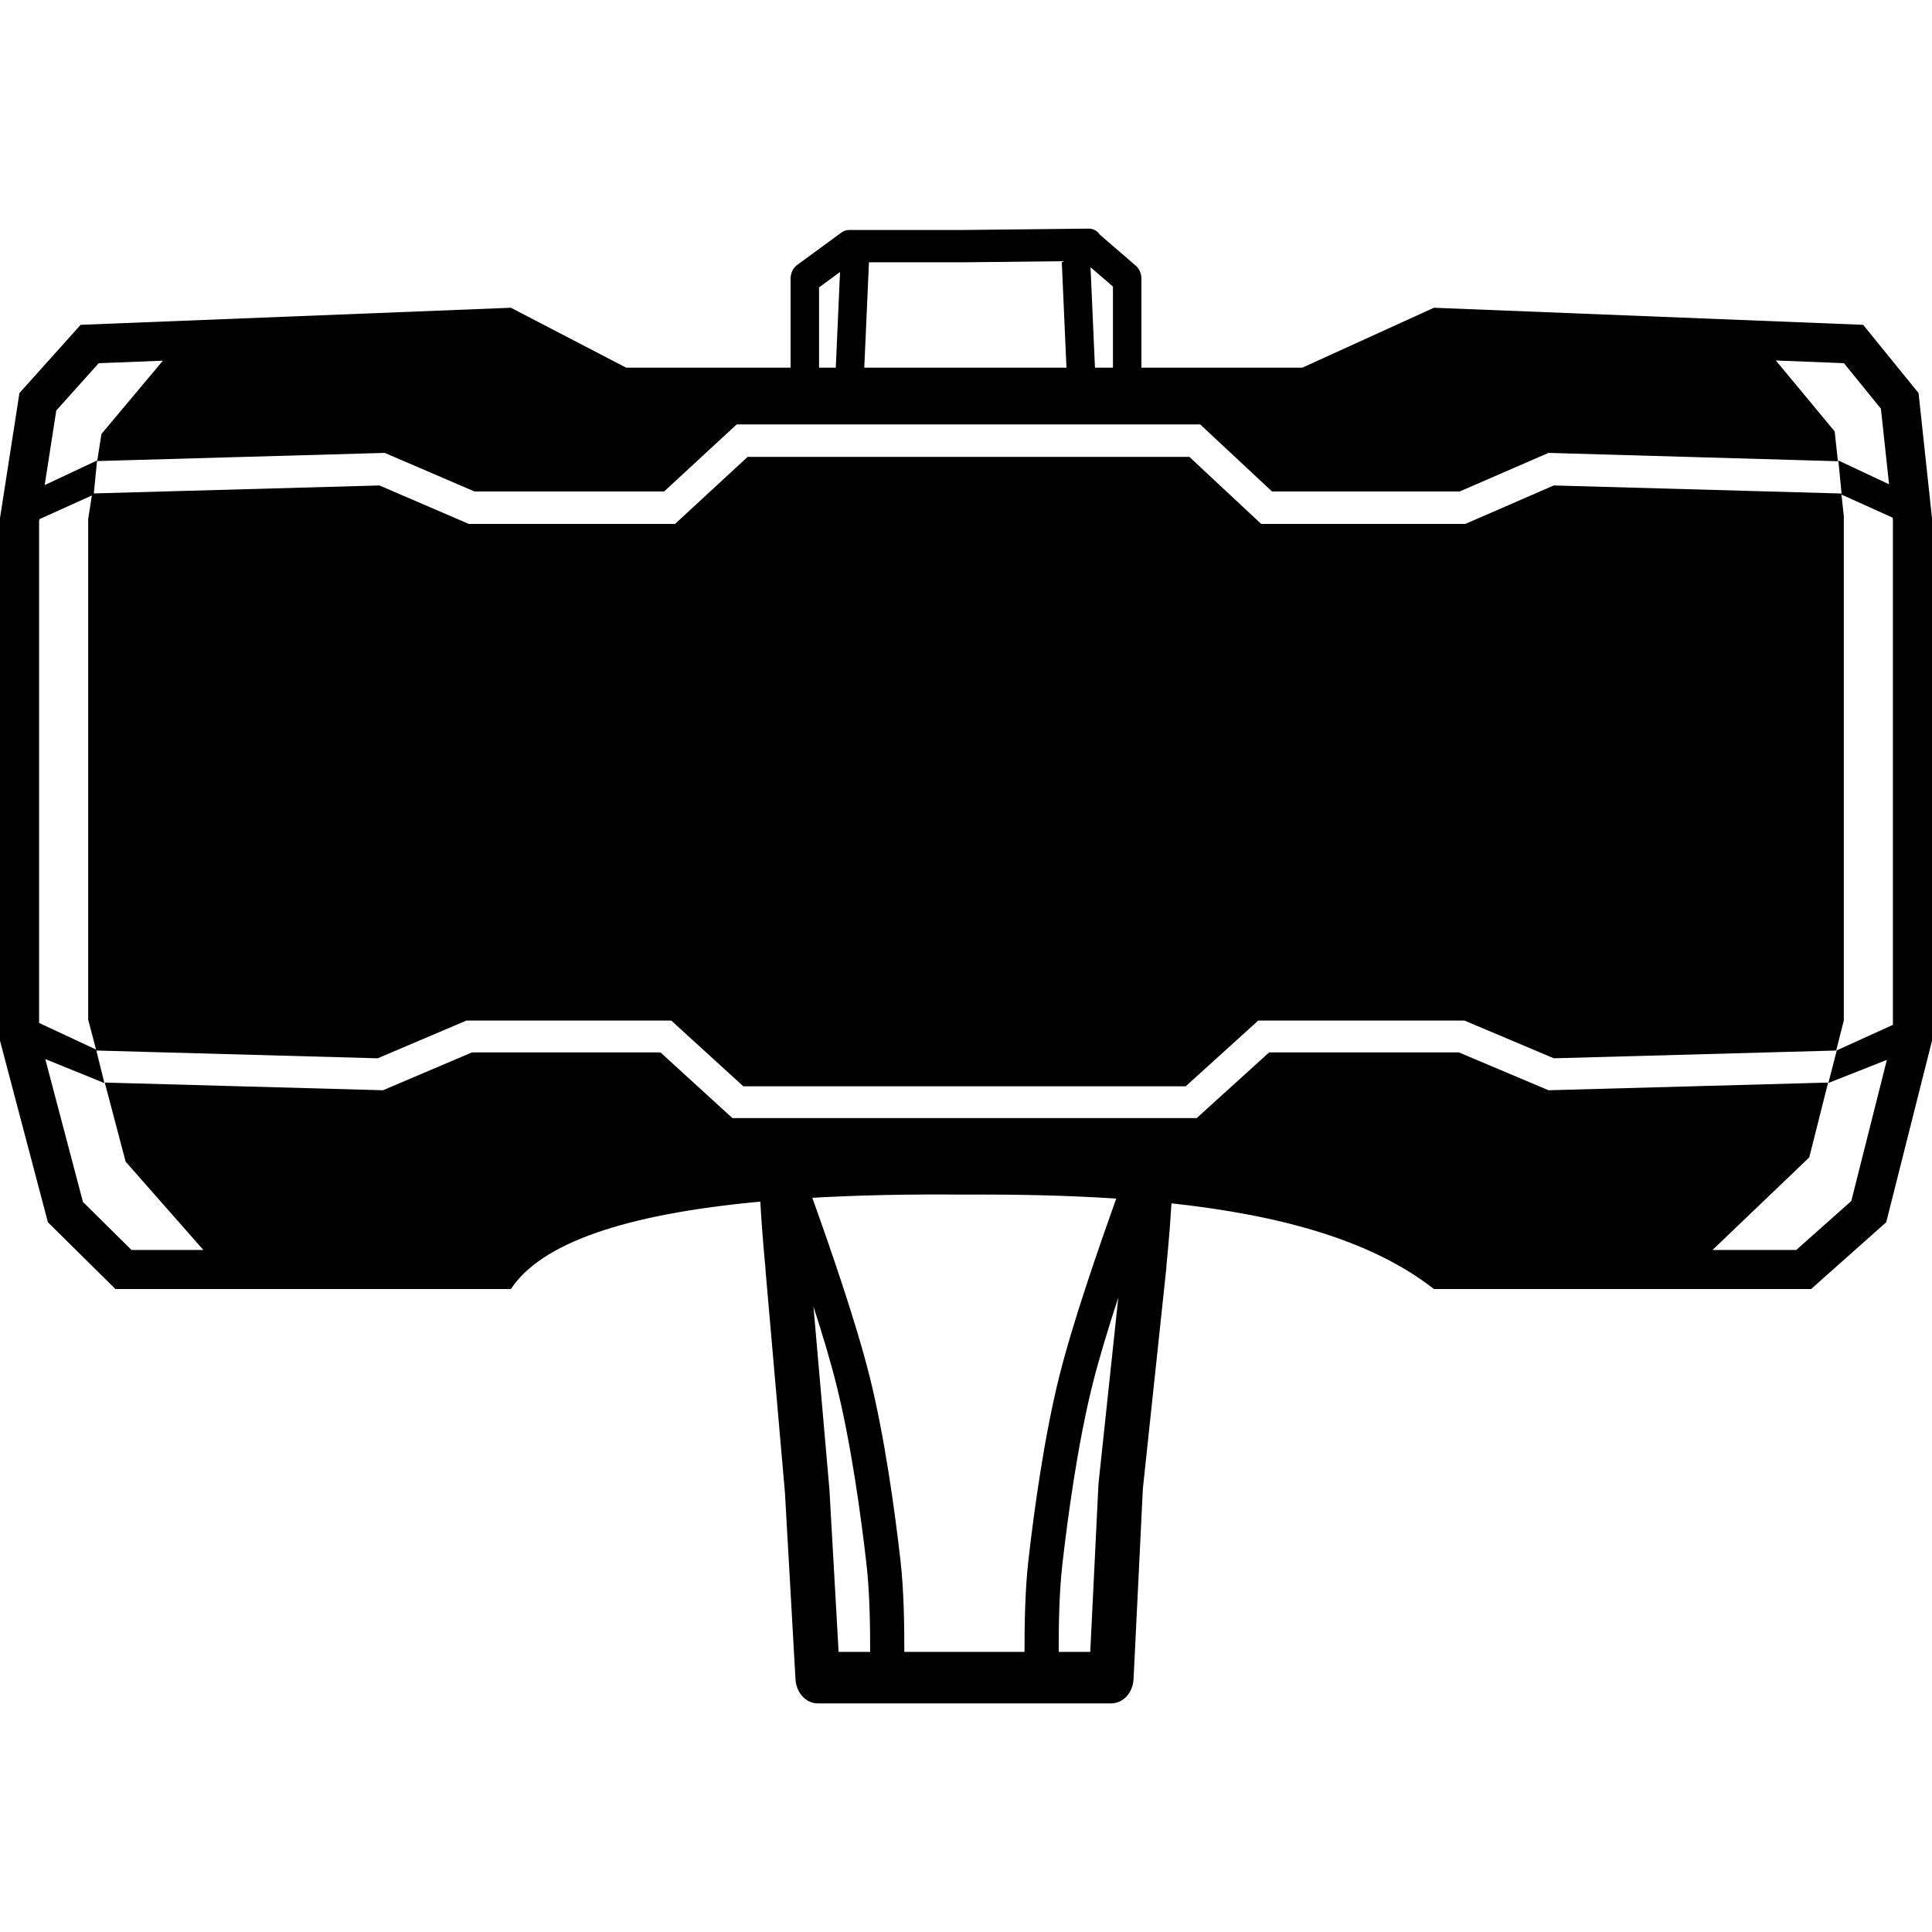 <svg xmlns="http://www.w3.org/2000/svg" viewBox="0 0 48 48">
    <path d="M18.89,29.854C15.505,30.166 13.44,30.891 12.693,32.026L2.868,32.026L1.19,30.366L0,25.856L0,12.872L0.483,9.765L2.004,8.07L12.693,7.646L15.556,9.134L19.642,9.134L19.642,6.922C19.642,6.852 19.658,6.786 19.685,6.729C19.712,6.672 19.753,6.621 19.804,6.584L20.903,5.779C20.96,5.737 21.026,5.714 21.095,5.714L23.914,5.714L27.049,5.68C27.164,5.679 27.267,5.74 27.332,5.836L28.219,6.602C28.264,6.641 28.298,6.689 28.321,6.743C28.345,6.797 28.358,6.857 28.358,6.921L28.358,9.134L32.358,9.134L35.625,7.646L46.289,8.07L47.666,9.765L48,12.872L48,25.856L46.863,30.366L44.996,32.026L35.625,32.026C34.088,30.818 31.811,30.189 29.105,29.897C29.059,30.686 28.981,31.429 28.981,31.429L28.98,31.433L28.98,31.438C28.98,31.464 28.979,31.49 28.976,31.516L28.394,36.987L28.163,41.716C28.146,42.052 27.907,42.32 27.61,42.32L20.316,42.32C20.022,42.32 19.783,42.055 19.764,41.722L19.502,37.09L19.02,31.57L19.017,31.506L19.017,31.502L19.017,31.497C19.017,31.497 18.935,30.689 18.89,29.854ZM4.047,8.961L2.452,9.024L1.398,10.199L1.11,12.052L2.412,11.44L2.331,12.259L9.427,12.061L11.646,13.016L16.772,13.016L18.575,11.351L29.549,11.351L31.333,13.016L36.407,13.016L38.603,12.061L45.748,12.261L45.809,12.825L45.809,25.351L45.62,26.1L38.604,26.293L36.386,25.356L31.26,25.356L29.458,26.989L18.468,26.989L16.678,25.356L11.587,25.356L9.384,26.293L2.393,26.1L2.387,26.076L2.191,25.334L2.191,12.896L2.282,12.31L0.979,12.899L0.971,12.947L0.971,25.415L2.387,26.076L2.594,26.909L1.125,26.312L2.061,29.862L3.267,31.055L5.052,31.055L3.122,28.862L2.603,26.896L9.515,27.087L11.728,26.146L16.408,26.146L18.197,27.779L29.731,27.779L31.532,26.146L36.244,26.146L38.472,27.087L45.419,26.896L44.95,28.756L42.547,31.055L44.627,31.055L45.995,29.839L46.879,26.332L45.426,26.906L45.634,26.096L47.029,25.462L47.029,12.924L47.022,12.861L45.756,12.29L45.673,11.44L46.933,12.032L46.731,10.154L45.812,9.023L44.12,8.956L45.582,10.718L45.662,11.459L38.472,11.252L36.267,12.21L31.602,12.21L29.819,10.545L18.302,10.545L16.5,12.21L11.787,12.21L9.559,11.252L2.415,11.455L2.52,10.782L4.047,8.961ZM27.651,9.134L27.651,7.12L27.094,6.639L27.204,9.134L27.651,9.134ZM26.496,9.134L26.379,6.49L24.027,6.516L24,6.517L23.914,6.517L21.589,6.517L21.473,9.134L26.496,9.134ZM20.765,9.134L20.87,6.758L20.349,7.14L20.349,9.134L20.765,9.134ZM20.21,32.46L20.604,36.973L20.606,36.995L20.835,41.04L21.619,41.04C21.62,40.387 21.606,39.553 21.53,38.885C21.391,37.663 21.145,35.864 20.779,34.399C20.633,33.815 20.429,33.138 20.21,32.46ZM22.468,41.04L25.454,41.04C25.453,40.36 25.468,39.487 25.548,38.789C25.69,37.537 25.943,35.693 26.318,34.193C26.656,32.842 27.295,31.004 27.733,29.779C26.539,29.699 25.279,29.672 23.974,29.68C22.585,29.667 21.321,29.693 20.182,29.759C20.62,30.984 21.264,32.834 21.604,34.193C21.979,35.693 22.232,37.537 22.374,38.789C22.454,39.487 22.469,40.36 22.468,41.04ZM26.303,41.04L27.087,41.04L27.29,36.895L27.293,36.851L27.784,32.236C27.538,32.988 27.305,33.75 27.143,34.399C26.777,35.864 26.531,37.663 26.392,38.885C26.316,39.553 26.302,40.387 26.303,41.04Z" fill="currentColor"/>
</svg>
